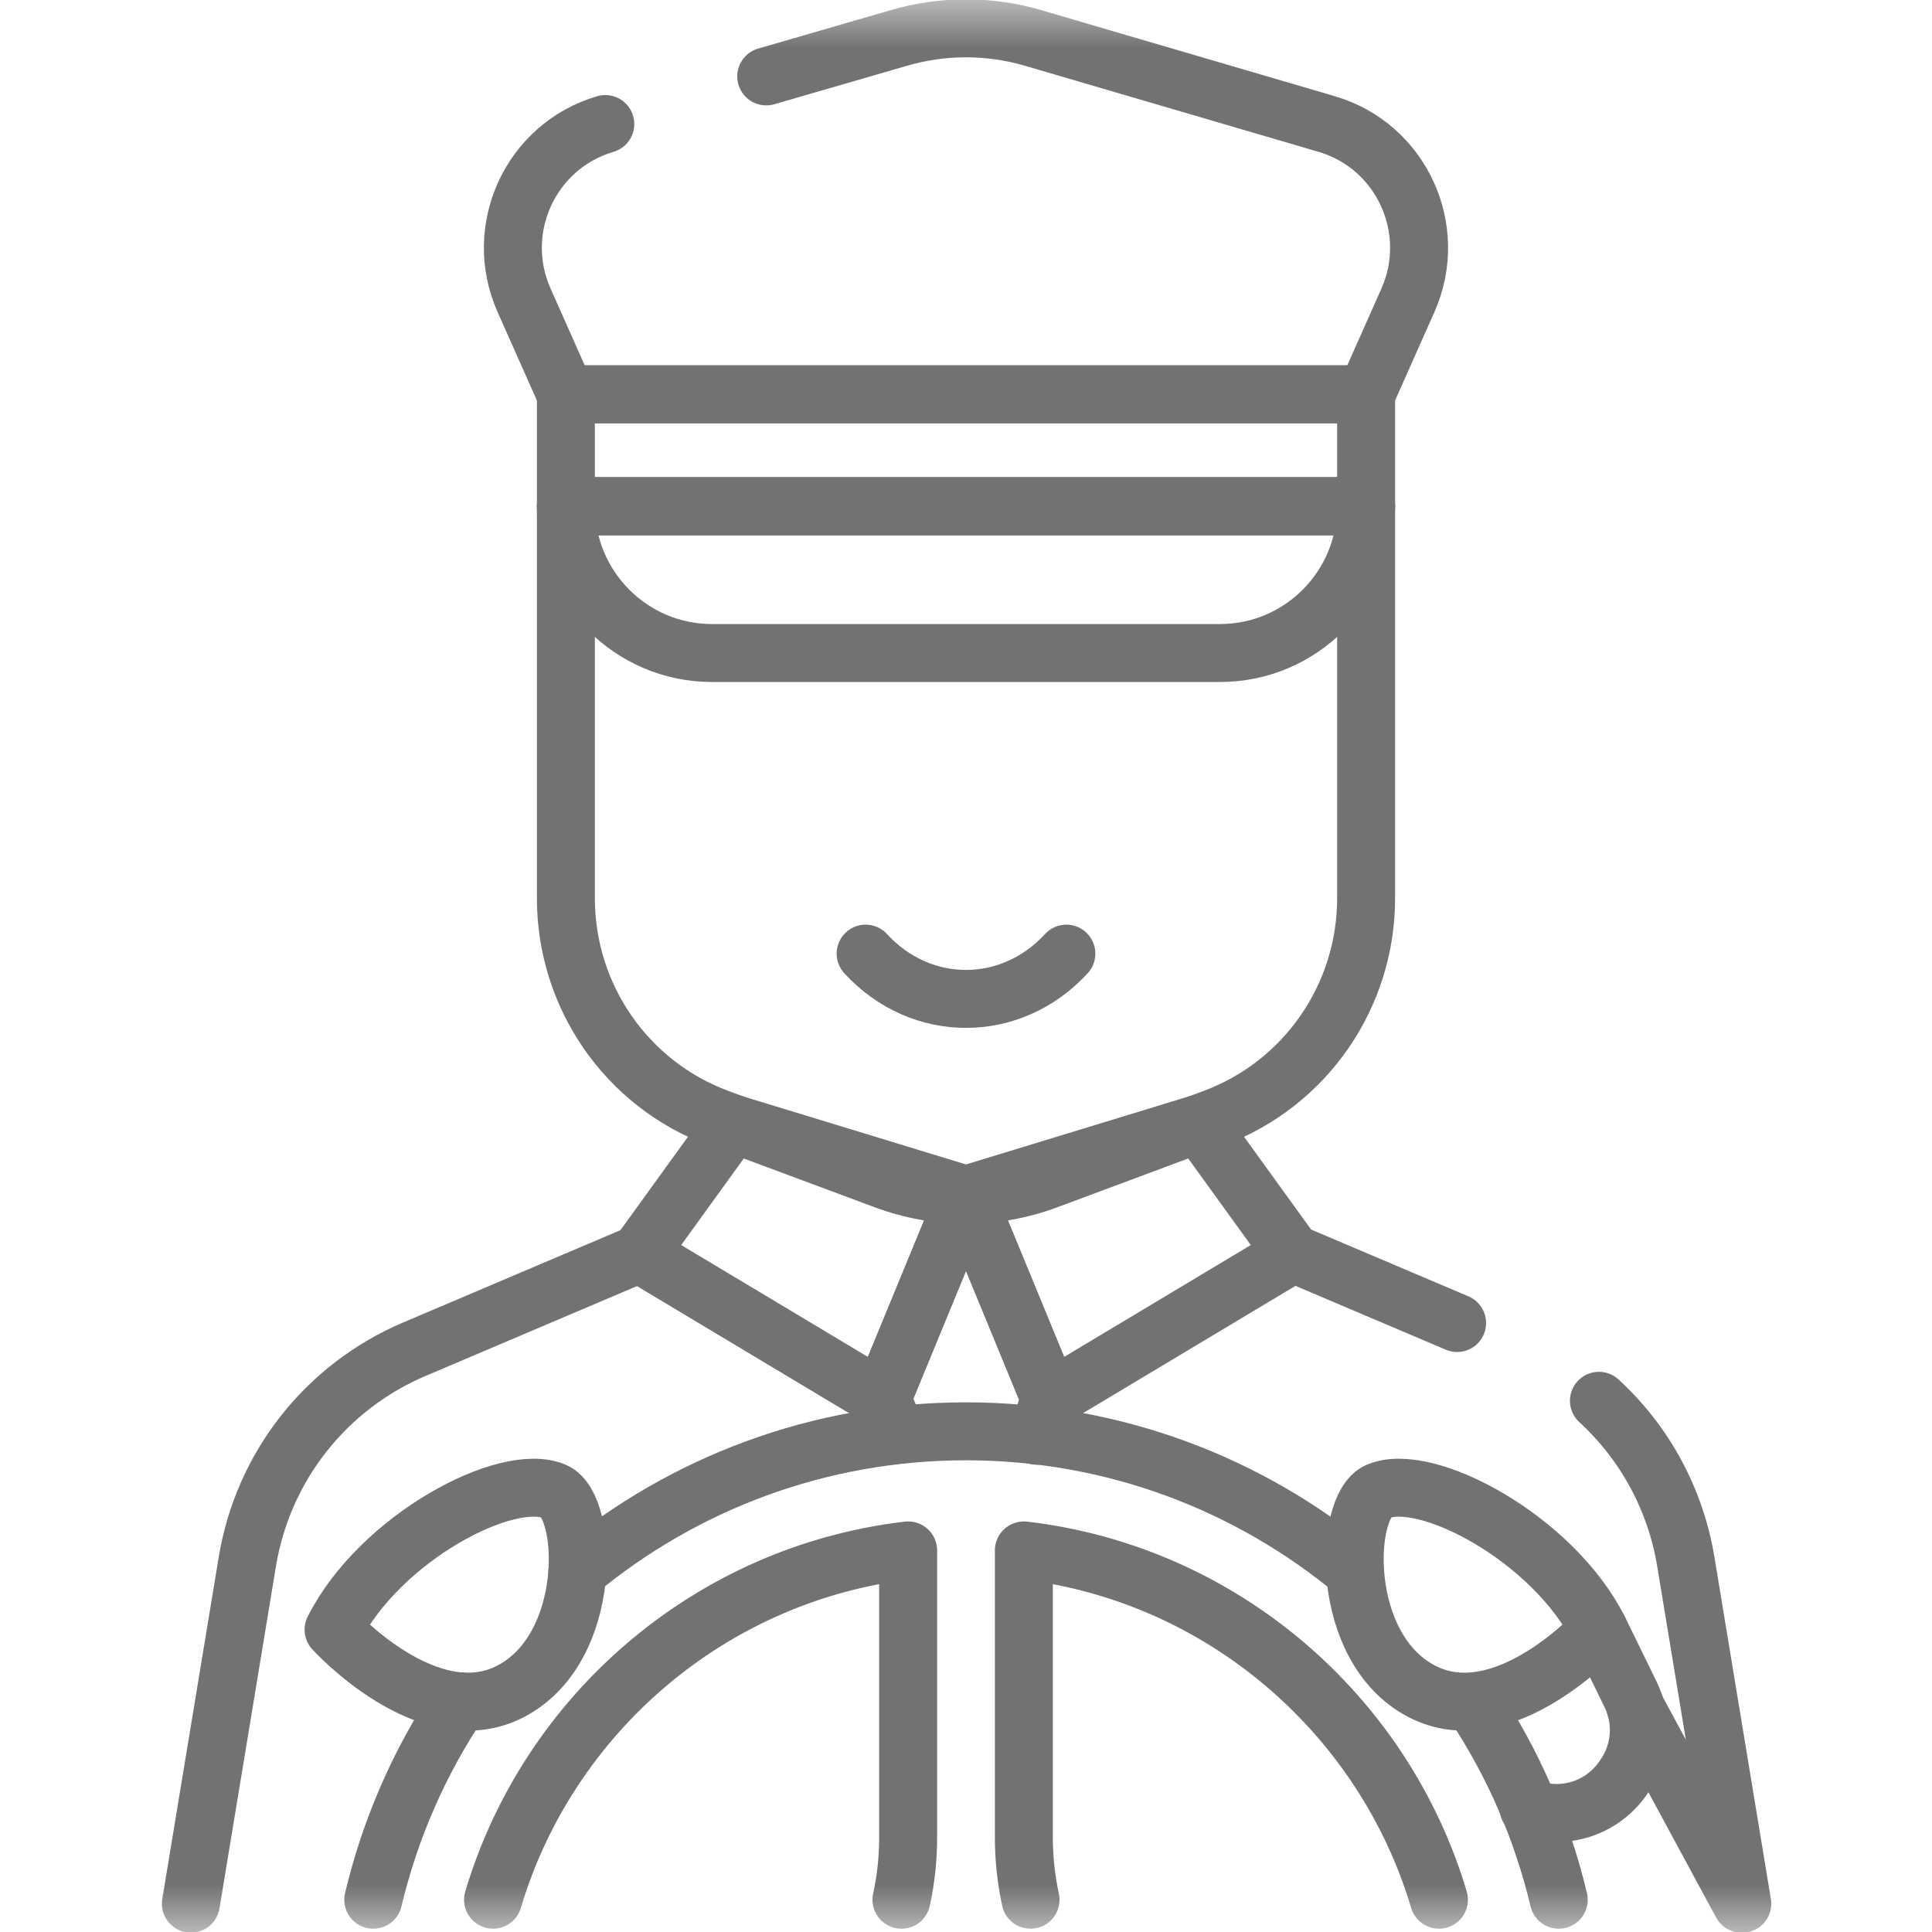 <svg width="20" height="20" viewBox="0 0 20 20" fill="none" xmlns="http://www.w3.org/2000/svg">
<g clip-path="url(#clip0_2054_15990)">
<mask id="mask0_2054_15990" style="mask-type:luminance" maskUnits="userSpaceOnUse" x="0" y="0" width="20" height="20">
<path d="M0 5.72205e-05H20V20H0V5.72205e-05Z" fill="white"/>
</mask>
<g mask="url(#mask0_2054_15990)">
<path d="M6.617 12.978L4.287 13.968C3.838 14.159 3.444 14.46 3.142 14.844C2.841 15.227 2.641 15.681 2.561 16.163L1.976 19.707" stroke="#727272" stroke-width="0.6" stroke-miterlimit="10" stroke-linecap="round" stroke-linejoin="round"/>
<path d="M15.084 13.696L13.394 12.978" stroke="#727272" stroke-width="0.6" stroke-miterlimit="10" stroke-linecap="round" stroke-linejoin="round"/>
<path d="M18.036 19.707L17.451 16.163C17.345 15.524 17.029 14.939 16.552 14.501" stroke="#727272" stroke-width="0.6" stroke-miterlimit="10" stroke-linecap="round" stroke-linejoin="round"/>
<path d="M16.934 17.682L18.029 19.707" stroke="#727272" stroke-width="0.6" stroke-miterlimit="10" stroke-linecap="round" stroke-linejoin="round"/>
<path d="M7.59 11.632L6.617 12.978L9.129 14.483L10 12.368L7.59 11.632Z" stroke="#727272" stroke-width="0.6" stroke-miterlimit="10" stroke-linecap="round" stroke-linejoin="round"/>
<path d="M12.41 11.632L13.383 12.978L10.871 14.483L10 12.368L12.41 11.632Z" stroke="#727272" stroke-width="0.6" stroke-miterlimit="10" stroke-linecap="round" stroke-linejoin="round"/>
<path d="M12.568 11.573L10.839 12.217C10.298 12.419 9.702 12.419 9.161 12.217L7.432 11.573C6.485 11.22 5.858 10.313 5.858 9.299V5.241H14.142V9.299C14.142 10.313 13.514 11.22 12.568 11.573Z" stroke="#727272" stroke-width="0.6" stroke-miterlimit="10" stroke-linecap="round" stroke-linejoin="round"/>
<path d="M5.858 5.241C5.858 6.08 6.535 6.76 7.37 6.76H12.63C13.465 6.76 14.142 6.08 14.142 5.241H5.858Z" stroke="#727272" stroke-width="0.6" stroke-miterlimit="10" stroke-linecap="round" stroke-linejoin="round"/>
<path d="M5.858 4.082H14.142V5.241H5.858V4.082Z" stroke="#727272" stroke-width="0.6" stroke-miterlimit="10" stroke-linecap="round" stroke-linejoin="round"/>
<path d="M6.266 1.284C5.493 1.511 5.097 2.37 5.425 3.108L5.858 4.082H14.142L14.575 3.108C14.902 2.37 14.507 1.511 13.734 1.284L10.695 0.393C10.241 0.26 9.759 0.26 9.305 0.393L7.932 0.791" stroke="#727272" stroke-width="0.6" stroke-miterlimit="10" stroke-linecap="round" stroke-linejoin="round"/>
<path d="M9.291 14.853L9.129 14.483L10 12.368L10.871 14.483L10.734 14.863" stroke="#727272" stroke-width="0.6" stroke-miterlimit="10" stroke-linecap="round" stroke-linejoin="round"/>
<path d="M16.552 16.87L16.88 17.541C16.945 17.674 16.974 17.823 16.963 17.971C16.952 18.119 16.902 18.261 16.817 18.384L16.802 18.406C16.696 18.559 16.543 18.673 16.366 18.729C16.188 18.785 15.998 18.78 15.823 18.716" stroke="#727272" stroke-width="0.6" stroke-miterlimit="10" stroke-linecap="round" stroke-linejoin="round"/>
<path d="M10.668 19.666C10.622 19.454 10.599 19.237 10.599 19.02V16.05C12.643 16.289 14.323 17.742 14.896 19.666M5.104 19.666C5.677 17.742 7.357 16.289 9.401 16.05V19.02C9.401 19.24 9.378 19.456 9.332 19.666M16.136 19.666C15.964 18.941 15.665 18.252 15.252 17.632M14.024 16.268C12.932 15.362 11.53 14.817 10 14.817C8.471 14.817 7.068 15.362 5.977 16.267M4.762 17.612C4.342 18.237 4.038 18.933 3.864 19.666" stroke="#727272" stroke-width="0.6" stroke-miterlimit="10" stroke-linecap="round" stroke-linejoin="round"/>
<path d="M3.453 16.87C3.453 16.87 4.437 17.957 5.291 17.506C6.146 17.056 6.092 15.598 5.743 15.441C5.253 15.222 3.932 15.921 3.453 16.87Z" stroke="#727272" stroke-width="0.6" stroke-miterlimit="10" stroke-linecap="round" stroke-linejoin="round"/>
<path d="M16.552 16.87C16.552 16.87 15.568 17.957 14.713 17.506C13.859 17.056 13.913 15.598 14.262 15.441C14.752 15.222 16.073 15.921 16.552 16.87Z" stroke="#727272" stroke-width="0.6" stroke-miterlimit="10" stroke-linecap="round" stroke-linejoin="round"/>
<path d="M8.961 9.872C9.535 10.497 10.465 10.497 11.039 9.872" stroke="#727272" stroke-width="0.6" stroke-miterlimit="10" stroke-linecap="round" stroke-linejoin="round"/>
</g>
</g>
<defs>
<clipPath id="clip0_2054_15990">
<rect width="20" height="20" fill="white"/>
</clipPath>
</defs>
</svg>

